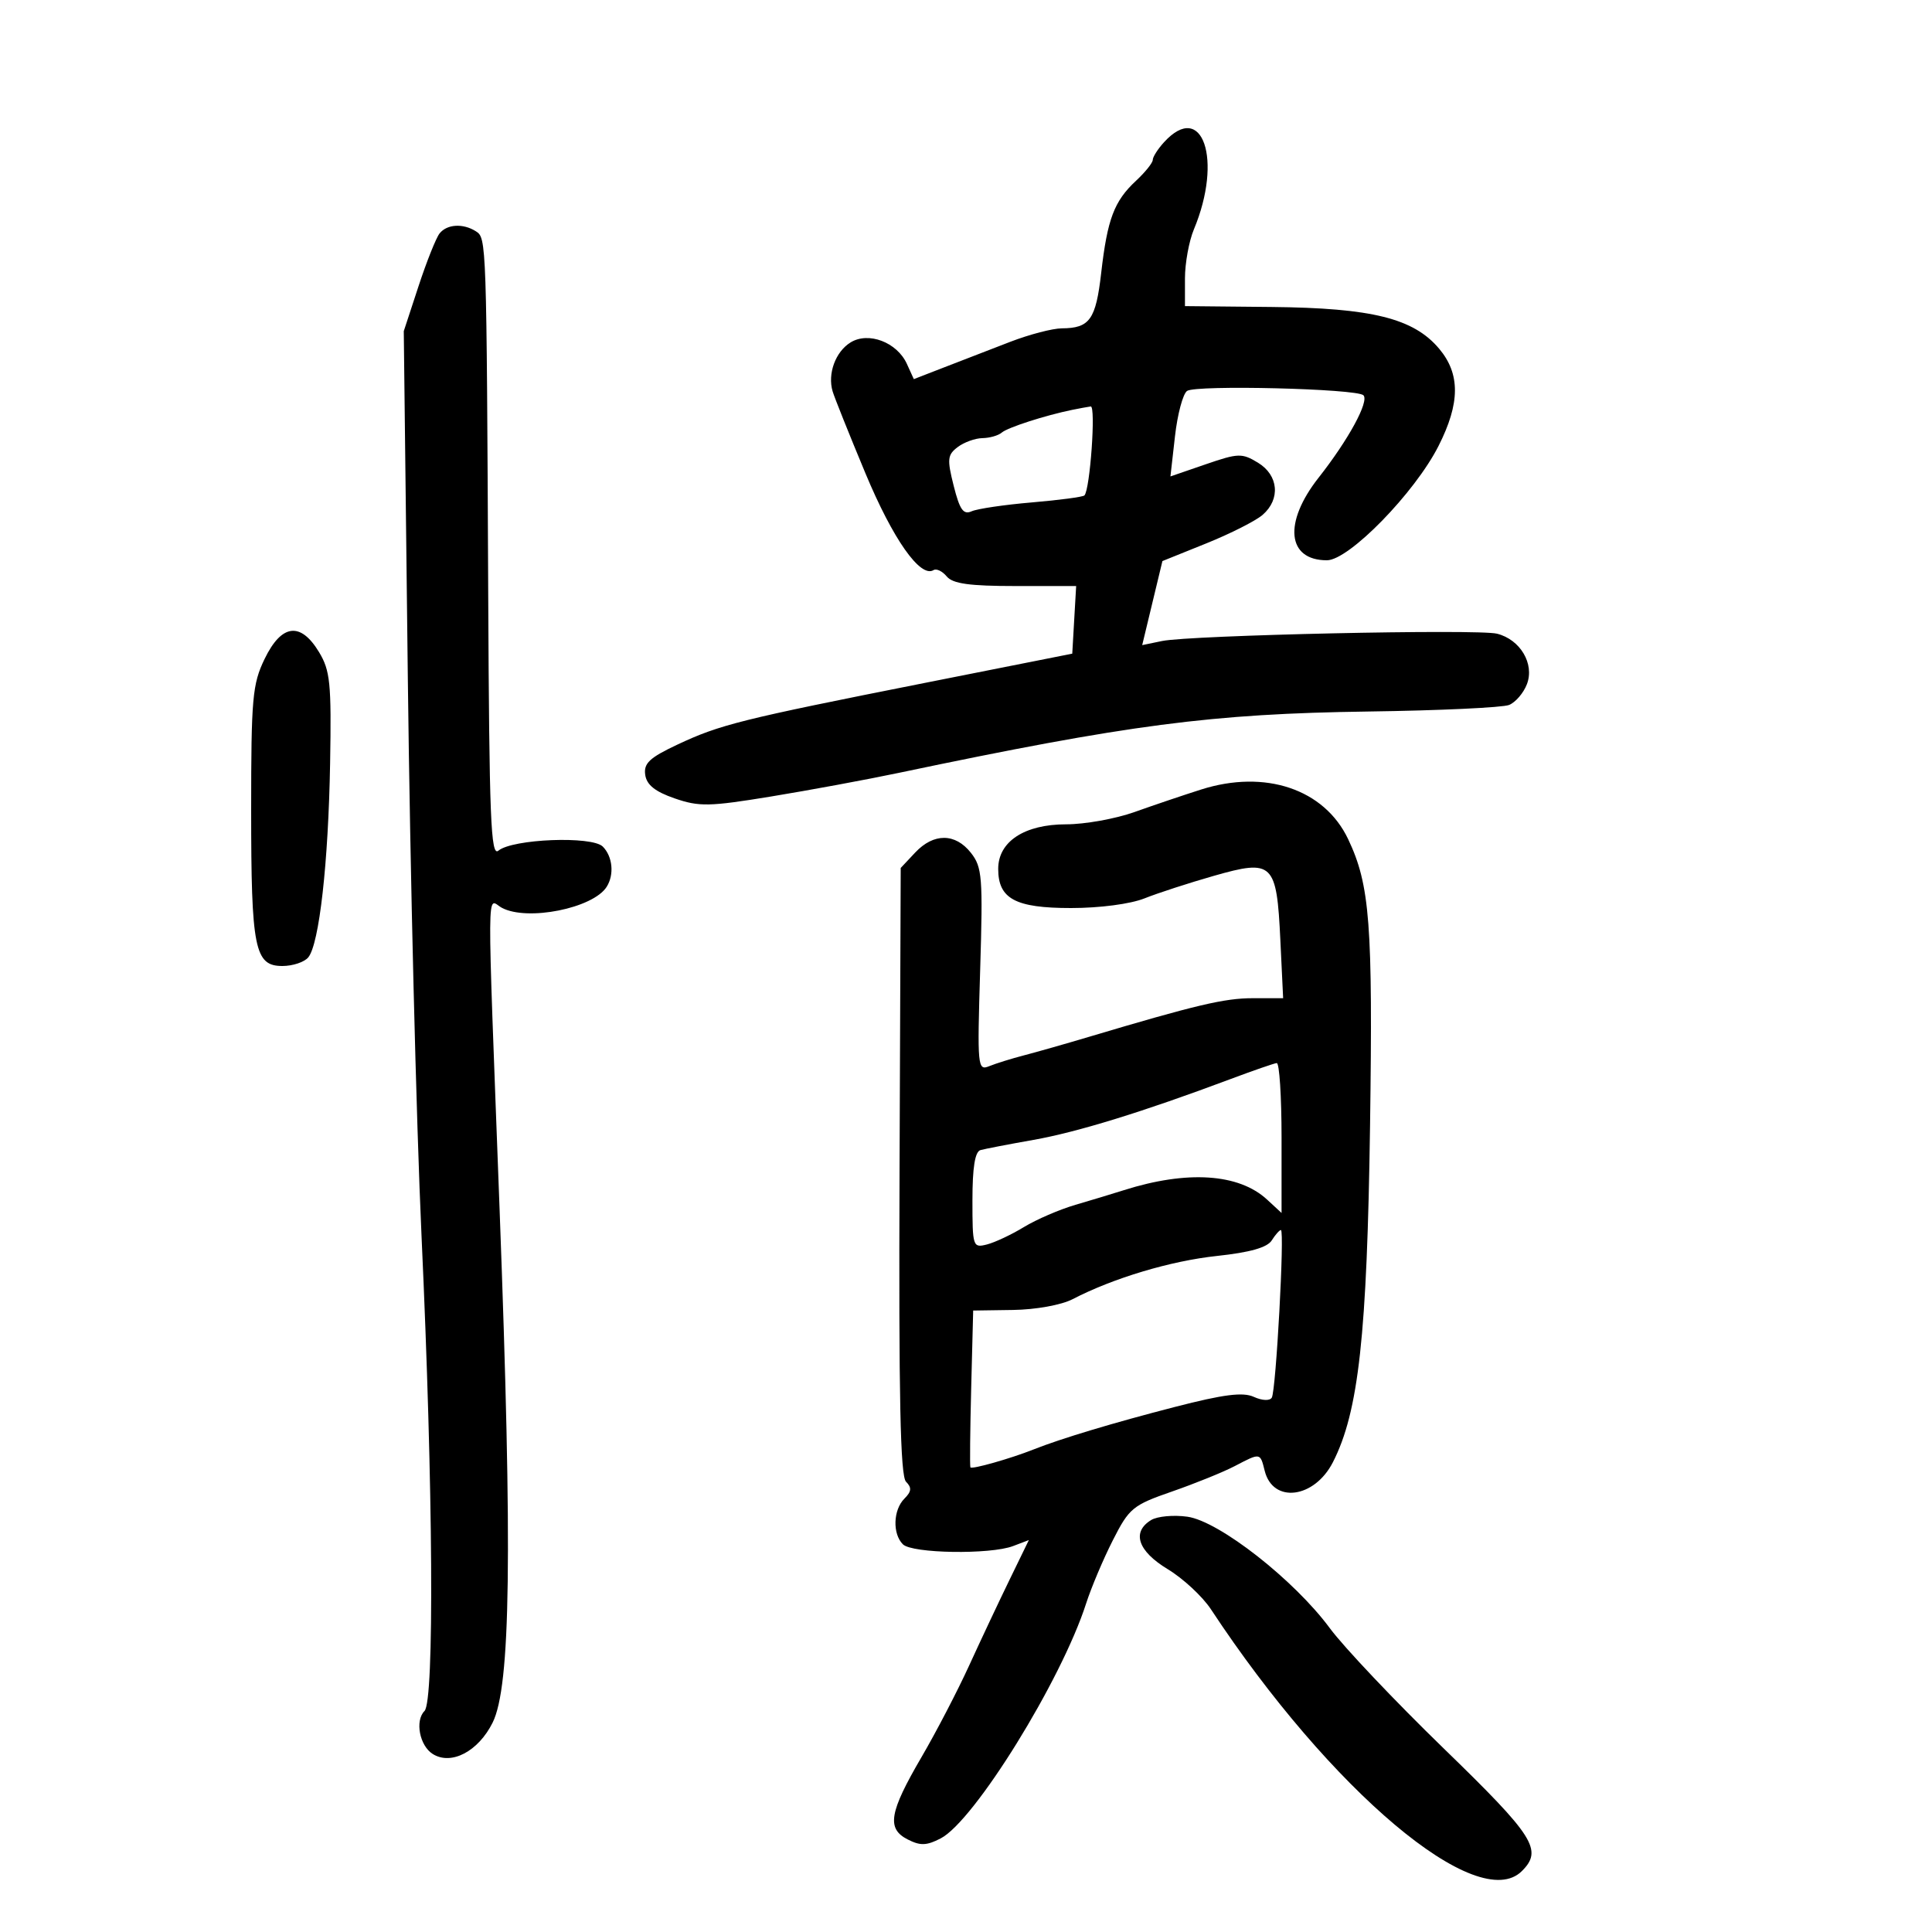 <svg xmlns="http://www.w3.org/2000/svg" width="300" height="300" viewBox="0 0 300 300" version="1.1">
	<path d="M 180.750 22.083 C 179.787 23.137, 179 24.372, 179 24.826 C 179 25.280, 177.827 26.742, 176.394 28.076 C 173.003 31.230, 171.953 34.011, 170.993 42.378 C 170.161 49.629, 169.216 50.959, 164.883 50.985 C 163.444 50.993, 159.844 51.933, 156.883 53.073 C 153.923 54.213, 149.340 55.983, 146.699 57.008 L 141.898 58.871 140.819 56.503 C 139.289 53.144, 134.852 51.455, 132.072 53.174 C 129.731 54.621, 128.480 58.033, 129.288 60.766 C 129.570 61.720, 131.865 67.450, 134.388 73.500 C 138.654 83.729, 142.916 89.788, 144.959 88.525 C 145.407 88.248, 146.329 88.692, 147.009 89.511 C 147.944 90.637, 150.544 91, 157.675 91 L 167.105 91 166.802 96.250 L 166.500 101.500 143.500 106.063 C 114.978 111.721, 111.800 112.514, 105.188 115.621 C 100.868 117.651, 99.934 118.526, 100.188 120.309 C 100.411 121.874, 101.714 122.920, 104.752 123.970 C 108.560 125.286, 110.125 125.256, 119.752 123.677 C 125.663 122.707, 134.550 121.063, 139.500 120.023 C 175.306 112.500, 188.148 110.822, 212.500 110.483 C 223.500 110.330, 233.322 109.872, 234.327 109.466 C 235.331 109.060, 236.581 107.603, 237.103 106.229 C 238.302 103.075, 236.065 99.305, 232.458 98.400 C 229.461 97.648, 184.844 98.624, 180.430 99.538 L 177.360 100.174 178.930 93.648 L 180.500 87.122 187.307 84.379 C 191.050 82.871, 194.988 80.878, 196.057 79.951 C 198.869 77.512, 198.536 73.788, 195.331 71.844 C 192.849 70.338, 192.278 70.356, 187.203 72.102 L 181.744 73.980 182.449 67.752 C 182.836 64.326, 183.681 61.155, 184.327 60.705 C 185.712 59.740, 210.685 60.352, 211.710 61.376 C 212.641 62.308, 209.399 68.270, 204.750 74.177 C 199.259 81.153, 199.848 87, 206.041 87 C 209.463 87, 219.681 76.536, 223.371 69.254 C 226.739 62.608, 226.769 58.067, 223.470 54.147 C 219.502 49.431, 213.044 47.823, 197.444 47.667 L 184 47.533 184 43.234 C 184 40.870, 184.624 37.442, 185.387 35.616 C 189.904 24.804, 186.728 15.536, 180.750 22.083 M 68.256 36.250 C 67.711 36.938, 66.238 40.632, 64.982 44.460 L 62.697 51.420 63.329 105.460 C 63.677 135.182, 64.635 174.125, 65.458 192 C 67.261 231.144, 67.465 264.135, 65.915 265.685 C 64.408 267.192, 65.155 271.080, 67.197 272.359 C 70.072 274.161, 74.262 271.967, 76.491 267.495 C 79.297 261.862, 79.580 241.267, 77.584 188 C 75.591 134.836, 75.554 139.691, 77.934 140.965 C 81.885 143.079, 92.085 141.039, 94.200 137.711 C 95.405 135.815, 95.133 132.991, 93.599 131.456 C 91.918 129.776, 79.597 130.259, 77.389 132.092 C 76.208 133.072, 75.972 127.120, 75.810 92.372 C 75.555 37.230, 75.545 36.959, 73.893 35.913 C 71.898 34.649, 69.404 34.799, 68.256 36.250 M 166.500 63.641 C 162.282 64.504, 156.460 66.383, 155.550 67.174 C 155.028 67.628, 153.678 68.014, 152.550 68.032 C 151.423 68.049, 149.694 68.675, 148.708 69.423 C 147.116 70.630, 147.047 71.301, 148.091 75.447 C 149.029 79.170, 149.592 79.967, 150.883 79.391 C 151.772 78.995, 155.982 78.375, 160.238 78.014 C 164.494 77.653, 168.162 77.165, 168.389 76.929 C 169.266 76.020, 170.187 63.006, 169.366 63.116 C 168.890 63.180, 167.600 63.416, 166.500 63.641 M 41.089 102.316 C 39.194 106.232, 39 108.403, 39 125.751 C 39 147.320, 39.536 150, 43.853 150 C 45.449 150, 47.255 149.398, 47.865 148.663 C 49.571 146.607, 50.992 133.974, 51.259 118.500 C 51.473 106.091, 51.277 104.131, 49.534 101.250 C 46.670 96.514, 43.717 96.887, 41.089 102.316 M 186.500 122.599 C 183.750 123.473, 179.097 125.045, 176.161 126.094 C 173.225 127.142, 168.448 128, 165.546 128 C 159.083 128, 155 130.678, 155 134.918 C 155 139.570, 157.658 141, 166.309 141 C 170.779 141, 175.527 140.375, 177.730 139.496 C 179.803 138.669, 184.637 137.098, 188.472 136.004 C 197.669 133.379, 198.237 133.927, 198.813 145.977 L 199.245 155 194.528 155 C 190.140 155, 185.710 156.046, 169 161.028 C 165.425 162.094, 160.925 163.375, 159 163.875 C 157.075 164.374, 154.650 165.129, 153.611 165.552 C 151.796 166.291, 151.741 165.713, 152.201 150.591 C 152.638 136.196, 152.516 134.655, 150.767 132.431 C 148.340 129.345, 144.979 129.329, 142.105 132.388 L 139.862 134.776 139.681 181.833 C 139.546 216.989, 139.800 229.191, 140.686 230.080 C 141.600 230.999, 141.543 231.600, 140.436 232.707 C 138.688 234.454, 138.565 238.165, 140.200 239.800 C 141.628 241.228, 153.766 241.420, 157.315 240.070 L 159.760 239.141 156.754 245.320 C 155.100 248.719, 152.275 254.718, 150.476 258.650 C 148.677 262.583, 145.360 268.960, 143.105 272.821 C 138.078 281.428, 137.651 283.942, 140.931 285.621 C 142.905 286.631, 143.870 286.601, 146.071 285.464 C 151.297 282.761, 164.812 260.934, 168.648 249 C 169.444 246.525, 171.311 242.105, 172.798 239.178 C 175.340 234.171, 175.885 233.721, 182 231.598 C 185.575 230.356, 189.940 228.589, 191.700 227.670 C 195.749 225.557, 195.669 225.545, 196.383 228.390 C 197.667 233.508, 204.097 232.690, 206.978 227.043 C 210.968 219.222, 212.283 207.297, 212.741 174.768 C 213.182 143.426, 212.724 137.434, 209.340 130.304 C 205.652 122.532, 196.465 119.433, 186.500 122.599 M 191 167.584 C 177.529 172.635, 167.275 175.799, 160.500 176.997 C 156.650 177.677, 152.938 178.392, 152.250 178.586 C 151.394 178.827, 151 181.279, 151 186.375 C 151 193.591, 151.067 193.796, 153.250 193.240 C 154.488 192.925, 157.075 191.707, 159 190.533 C 160.925 189.360, 164.525 187.807, 167 187.083 C 169.475 186.359, 172.850 185.338, 174.500 184.814 C 184.334 181.693, 192.364 182.218, 196.750 186.270 L 199 188.349 199 176.674 C 199 170.253, 198.662 165.033, 198.250 165.073 C 197.838 165.114, 194.575 166.243, 191 167.584 M 197.474 192.610 C 196.777 193.715, 194.109 194.472, 188.979 195.022 C 181.761 195.795, 172.875 198.456, 166.542 201.742 C 164.813 202.639, 160.826 203.359, 157.307 203.410 L 151.115 203.500 150.807 215.500 C 150.638 222.100, 150.582 227.657, 150.683 227.850 C 150.870 228.206, 156.887 226.501, 160.500 225.067 C 164.790 223.364, 172.930 220.917, 182.479 218.457 C 190.028 216.513, 193.002 216.136, 194.693 216.906 C 195.981 217.493, 197.163 217.545, 197.482 217.030 C 198.136 215.971, 199.496 191, 198.899 191 C 198.674 191, 198.033 191.725, 197.474 192.610 M 178.750 236.031 C 175.687 237.901, 176.684 240.859, 181.324 243.661 C 183.703 245.098, 186.720 247.899, 188.031 249.887 C 206.635 278.108, 229.501 297.356, 236.321 290.536 C 239.597 287.260, 238.262 285.165, 224.213 271.531 C 216.630 264.172, 208.657 255.755, 206.496 252.826 C 200.966 245.333, 189.323 236.217, 184.389 235.516 C 182.250 235.212, 179.713 235.444, 178.750 236.031" stroke="none" fill="black" fill-rule="evenodd"/>
</svg>